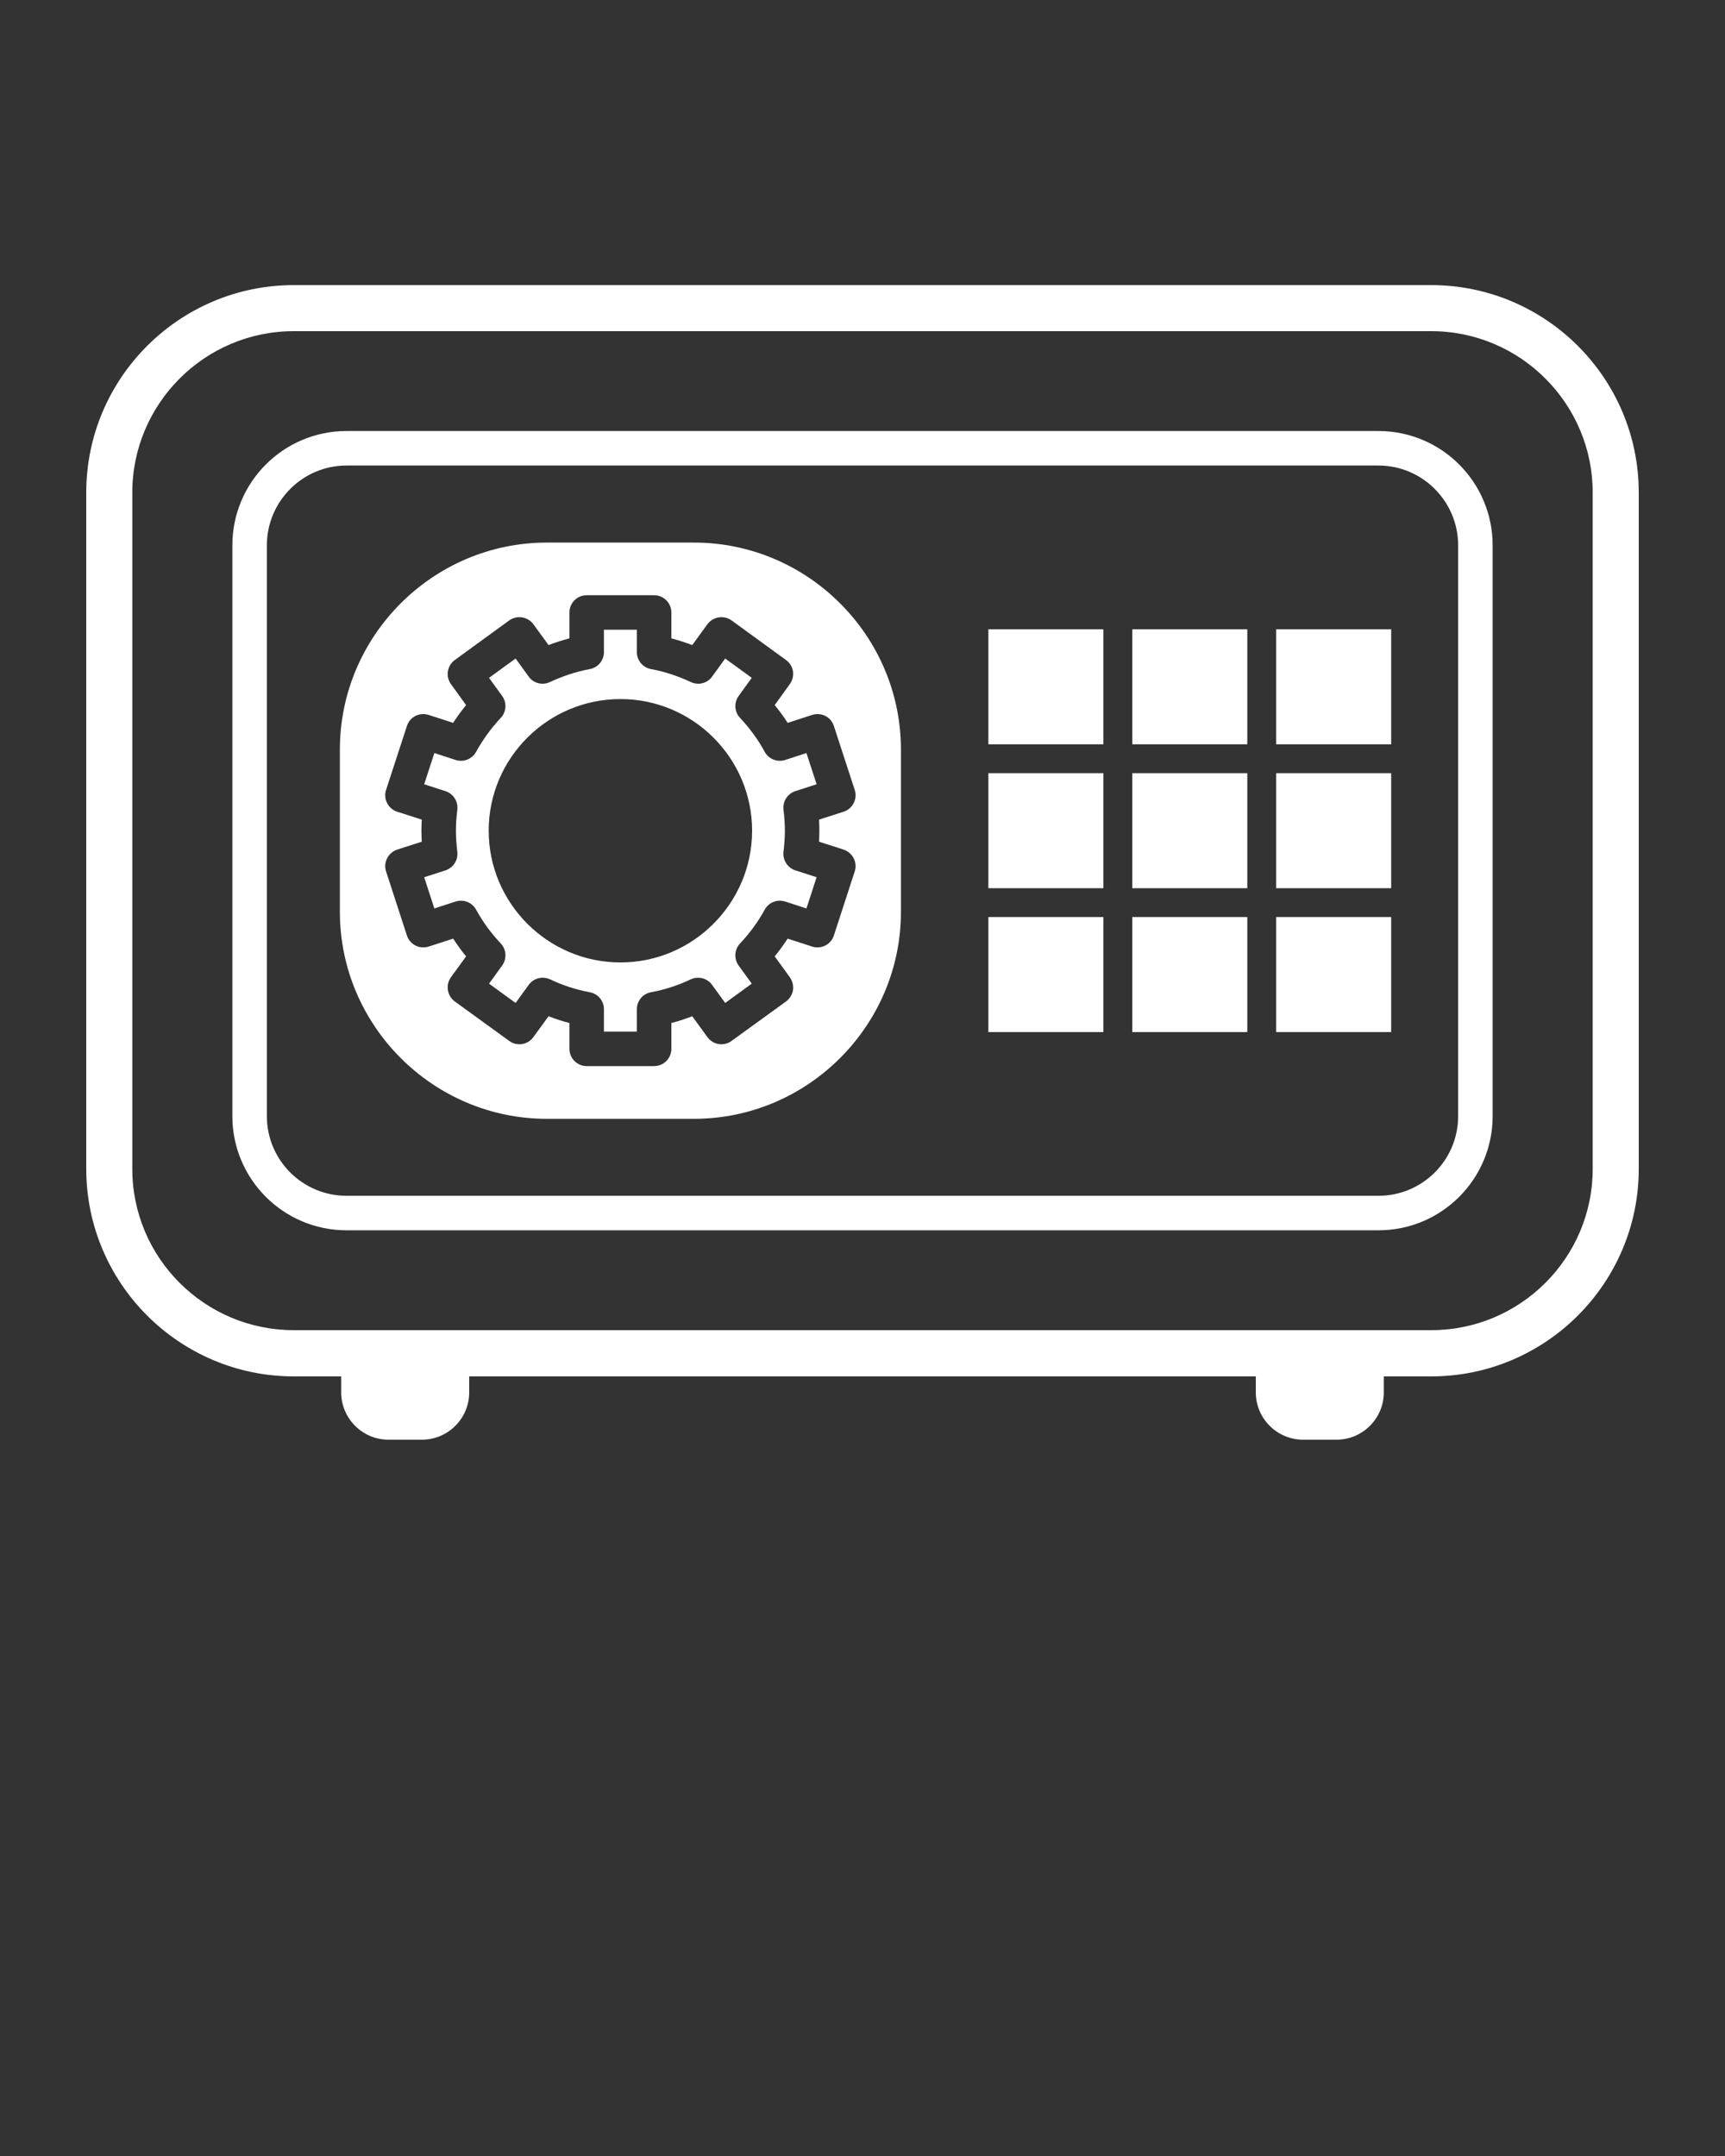 <svg xmlns="http://www.w3.org/2000/svg" xmlns:xlink="http://www.w3.org/1999/xlink" fill="white" version="1.1" x="0px" y="0px" viewBox="0 0 100 125" enable-background="new 0 0 100 100" xml:space="preserve"><rect x="0" y="0" width="100" height="125" fill="#333333" stroke="none"/><g><rect x="57.297" y="36.486" width="6.668" height="6.668"/><rect x="57.297" y="44.828" width="6.668" height="6.668"/><rect x="57.297" y="53.169" width="6.668" height="6.668"/><rect x="65.639" y="53.169" width="6.668" height="6.668"/><rect x="65.639" y="36.486" width="6.668" height="6.668"/><rect x="65.639" y="44.828" width="6.668" height="6.668"/><rect x="73.98" y="36.486" width="6.668" height="6.668"/><rect x="73.98" y="44.828" width="6.668" height="6.668"/><rect x="73.98" y="53.169" width="6.668" height="6.668"/><path d="M79.91,24.99c3.66,0,6.62,2.97,6.62,6.63v33.09c0,3.65-2.96,6.62-6.62,6.62H20.09c-3.66,0-6.62-2.97-6.62-6.62V31.62   c0-3.66,2.96-6.63,6.62-6.63H79.91z M79.91,69.33c2.55,0,4.62-2.07,4.62-4.62V31.62c0-2.55-2.07-4.63-4.62-4.63H20.09   c-2.55,0-4.62,2.08-4.62,4.63v33.09c0,2.55,2.07,4.62,4.62,4.62H79.91z"/><path d="M5,28.56c0-6.64,5.4-12.03,12.03-12.03h65.94C89.6,16.53,95,21.92,95,28.56v39.21c0,6.63-5.4,12.03-12.03,12.03h-2.75v0.93   c0,1.51-1.23,2.74-2.74,2.74h-1.94c-1.51,0-2.74-1.23-2.74-2.74V79.8H27.2v0.93c0,1.51-1.23,2.74-2.74,2.74h-1.94   c-1.51,0-2.74-1.23-2.74-2.74V79.8h-2.75C10.4,79.8,5,74.4,5,67.77V28.56z M17.03,77.12h65.94c5.16,0,9.36-4.19,9.36-9.35V28.56   c0-5.16-4.2-9.36-9.36-9.36H17.03c-5.16,0-9.36,4.2-9.36,9.36v39.21C7.67,72.93,11.87,77.12,17.03,77.12z"/><path d="M40.228,31.457h-8.525c-6.6,0-12,5.4-12,12v9.41c0,6.6,5.4,12,12,12h8.525c6.6,0,12-5.4,12-12v-9.41   C52.228,36.857,46.828,31.457,40.228,31.457z M47.5,48.16c0,0.21-0.01,0.42-0.02,0.64l1.43,0.46c0.52,0.18,0.81,0.74,0.64,1.26   l-1.21,3.72c-0.17,0.52-0.73,0.81-1.26,0.64l-1.42-0.46c-0.23,0.35-0.48,0.7-0.75,1.03l0.88,1.21c0.15,0.22,0.22,0.48,0.18,0.75   c-0.04,0.26-0.19,0.49-0.4,0.65l-3.16,2.29c-0.45,0.33-1.07,0.23-1.4-0.22l-0.88-1.21c-0.39,0.15-0.8,0.29-1.21,0.39v1.5   c0,0.55-0.45,1-1,1h-3.91c-0.55,0-1-0.45-1-1v-1.5c-0.41-0.1-0.82-0.24-1.21-0.39l-0.88,1.21c-0.33,0.45-0.95,0.55-1.4,0.22   l-3.16-2.29c-0.44-0.33-0.54-0.95-0.22-1.4l0.88-1.21c-0.27-0.33-0.52-0.68-0.75-1.03l-1.42,0.46c-0.53,0.17-1.09-0.12-1.26-0.64   l-1.21-3.72c-0.17-0.52,0.12-1.08,0.64-1.26l1.43-0.46c-0.01-0.22-0.02-0.43-0.02-0.64c0-0.21,0.01-0.42,0.02-0.64l-1.43-0.46   c-0.52-0.17-0.81-0.74-0.64-1.26l1.21-3.71c0.17-0.53,0.73-0.81,1.26-0.64l1.42,0.46c0.23-0.36,0.48-0.7,0.75-1.03l-0.88-1.22   c-0.32-0.44-0.22-1.07,0.22-1.39l3.16-2.3c0.45-0.32,1.07-0.22,1.4,0.22l0.88,1.21c0.39-0.15,0.8-0.28,1.21-0.39v-1.5   c0-0.55,0.45-1,1-1h3.91c0.55,0,1,0.45,1,1v1.5c0.41,0.11,0.82,0.24,1.21,0.39l0.88-1.21c0.33-0.44,0.95-0.54,1.4-0.22l3.16,2.3   c0.21,0.15,0.36,0.39,0.4,0.65c0.04,0.26-0.03,0.53-0.18,0.74l-0.88,1.22c0.27,0.33,0.52,0.67,0.75,1.03l1.42-0.46   c0.53-0.17,1.09,0.11,1.26,0.64l1.21,3.71c0.17,0.52-0.12,1.09-0.64,1.26l-1.43,0.46C47.49,47.74,47.5,47.95,47.5,48.16z"/><path d="M46.1,45.87l1.24-0.4l-0.59-1.81l-1.23,0.4c-0.46,0.15-0.96-0.05-1.19-0.47c-0.38-0.71-0.87-1.37-1.43-1.97   c-0.33-0.35-0.36-0.88-0.08-1.27l0.76-1.05l-1.54-1.12l-0.76,1.05c-0.28,0.39-0.8,0.52-1.24,0.31c-0.73-0.34-1.5-0.6-2.31-0.75   c-0.47-0.09-0.81-0.5-0.81-0.98v-1.3h-1.91v1.3c0,0.48-0.34,0.89-0.81,0.98c-0.81,0.15-1.58,0.41-2.31,0.75   c-0.44,0.21-0.96,0.08-1.24-0.31l-0.76-1.05l-1.54,1.12l0.76,1.05c0.28,0.39,0.25,0.92-0.08,1.27c-0.56,0.6-1.04,1.26-1.43,1.97   c-0.23,0.42-0.73,0.62-1.19,0.47l-1.23-0.4l-0.59,1.81l1.24,0.4c0.45,0.15,0.74,0.6,0.68,1.08c-0.05,0.41-0.08,0.82-0.08,1.21   s0.03,0.8,0.08,1.22c0.06,0.48-0.23,0.93-0.68,1.08l-1.24,0.4l0.59,1.81l1.23-0.4c0.46-0.15,0.96,0.05,1.19,0.47   c0.39,0.71,0.87,1.37,1.43,1.96c0.33,0.35,0.36,0.89,0.08,1.28l-0.76,1.05l1.54,1.12l0.76-1.05c0.28-0.39,0.8-0.52,1.24-0.32   c0.73,0.35,1.5,0.6,2.31,0.75c0.47,0.09,0.81,0.5,0.81,0.98v1.3h1.91v-1.3c0-0.48,0.34-0.89,0.81-0.98   c0.81-0.15,1.58-0.4,2.31-0.75c0.44-0.2,0.96-0.07,1.24,0.32l0.76,1.05l1.54-1.12l-0.76-1.05c-0.28-0.39-0.25-0.93,0.08-1.28   c0.56-0.59,1.05-1.26,1.43-1.96c0.23-0.42,0.73-0.62,1.19-0.47l1.23,0.4l0.59-1.81l-1.24-0.4c-0.45-0.15-0.74-0.61-0.68-1.08   c0.05-0.42,0.08-0.83,0.08-1.22s-0.03-0.8-0.08-1.21C45.36,46.47,45.65,46.02,46.1,45.87z M35.97,55.8c-4.21,0-7.64-3.43-7.64-7.64   c0-4.21,3.43-7.63,7.64-7.63c4.2,0,7.63,3.42,7.63,7.63C43.6,52.37,40.17,55.8,35.97,55.8z"/></g></svg>